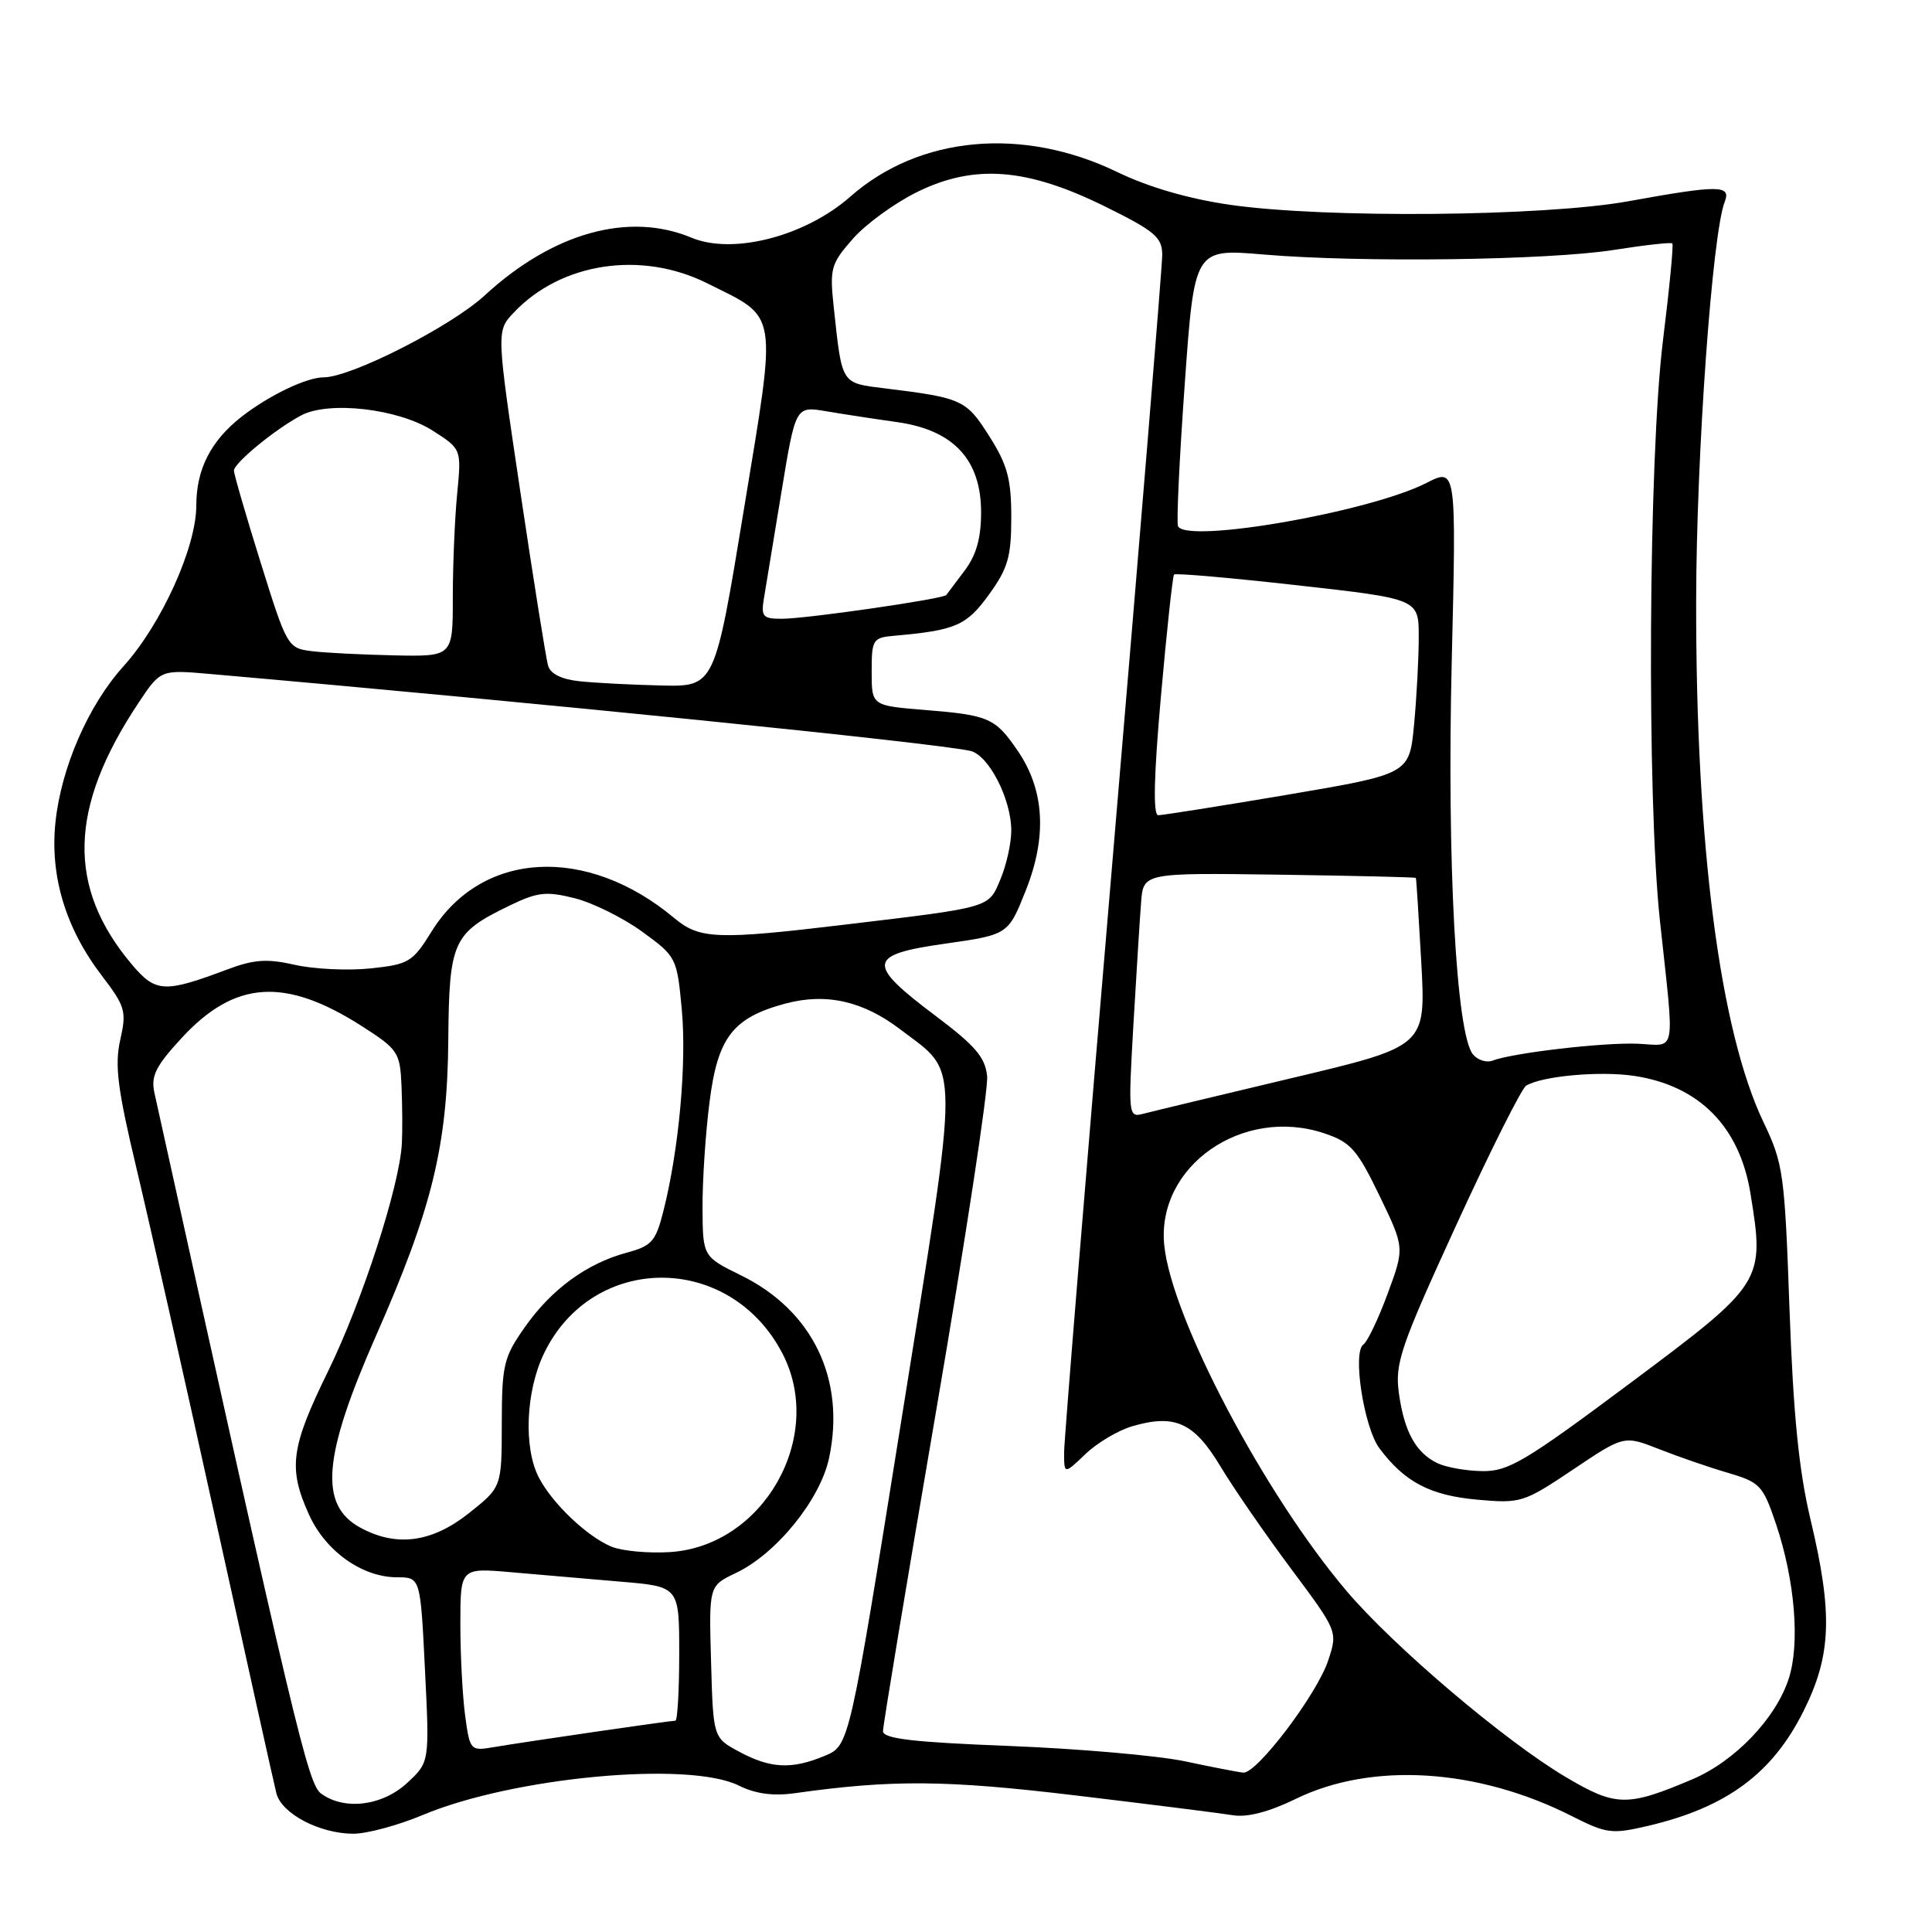 <?xml version="1.0" encoding="UTF-8" standalone="no"?>
<!DOCTYPE svg PUBLIC "-//W3C//DTD SVG 1.1//EN" "http://www.w3.org/Graphics/SVG/1.1/DTD/svg11.dtd" >
<svg xmlns="http://www.w3.org/2000/svg" xmlns:xlink="http://www.w3.org/1999/xlink" version="1.1" viewBox="0 0 256 256">
 <g >
 <path fill="currentColor"
d=" M 55.96 240.52 C 67.93 235.48 91.28 233.30 97.90 236.60 C 100.09 237.69 102.44 238.01 105.30 237.61 C 118.23 235.79 125.37 235.85 142.58 237.91 C 152.44 239.09 161.80 240.27 163.39 240.53 C 165.27 240.84 168.17 240.08 171.68 238.37 C 181.76 233.44 195.78 234.31 208.29 240.65 C 212.88 242.97 213.58 243.06 218.36 241.94 C 228.76 239.50 234.84 235.02 238.97 226.74 C 242.68 219.33 242.88 213.84 239.90 201.33 C 238.36 194.87 237.62 187.41 237.12 173.50 C 236.48 155.52 236.30 154.19 233.69 148.73 C 227.88 136.60 224.69 111.95 224.75 79.50 C 224.78 60.25 226.88 30.97 228.53 26.75 C 229.41 24.50 227.80 24.49 215.75 26.67 C 204.54 28.69 175.62 28.95 163.00 27.14 C 157.52 26.35 152.21 24.81 148.05 22.80 C 135.52 16.74 121.83 17.99 112.69 26.04 C 106.71 31.31 97.13 33.79 91.64 31.50 C 83.31 28.02 73.25 30.83 64.22 39.15 C 59.76 43.26 46.51 50.00 42.89 50.00 C 40.62 50.00 35.66 52.38 32.02 55.21 C 27.94 58.40 26.01 62.17 26.01 67.00 C 26.00 72.55 21.38 82.73 16.35 88.30 C 11.71 93.43 8.11 101.70 7.35 108.94 C 6.60 116.07 8.69 123.00 13.49 129.28 C 16.61 133.36 16.79 134.00 15.93 137.80 C 15.18 141.14 15.58 144.31 18.06 154.71 C 19.74 161.74 24.48 182.78 28.59 201.45 C 32.70 220.12 36.31 236.39 36.62 237.61 C 37.29 240.30 42.30 242.95 46.78 242.98 C 48.58 242.99 52.71 241.88 55.96 240.52 Z  M 42.55 237.66 C 40.81 236.39 39.13 229.33 20.46 144.80 C 19.97 142.59 20.63 141.27 24.05 137.56 C 31.14 129.87 37.80 129.45 48.06 136.04 C 52.73 139.04 53.01 139.46 53.20 143.85 C 53.31 146.41 53.34 149.85 53.25 151.50 C 52.97 157.09 47.99 172.46 43.49 181.66 C 38.51 191.82 38.15 194.54 40.96 200.73 C 43.16 205.56 47.99 208.99 52.60 209.00 C 55.71 209.00 55.71 209.00 56.31 221.25 C 56.92 233.50 56.92 233.50 53.95 236.25 C 50.64 239.30 45.64 239.92 42.55 237.66 Z  M 207.44 235.45 C 199.39 230.67 184.72 218.22 178.44 210.83 C 167.53 197.97 155.24 174.66 154.27 165.00 C 153.22 154.53 164.64 146.55 175.47 150.17 C 178.97 151.34 179.83 152.31 182.78 158.42 C 186.12 165.33 186.12 165.33 183.87 171.42 C 182.64 174.76 181.19 177.79 180.66 178.15 C 179.18 179.16 180.72 189.15 182.79 191.92 C 186.12 196.37 189.48 198.14 195.69 198.71 C 201.52 199.23 201.88 199.12 208.44 194.72 C 215.19 190.19 215.19 190.19 219.85 192.02 C 222.41 193.03 226.53 194.45 229.00 195.17 C 233.23 196.42 233.61 196.83 235.35 202.00 C 237.85 209.47 238.53 217.86 237.00 222.48 C 235.27 227.75 229.85 233.39 224.24 235.77 C 215.60 239.43 214.12 239.41 207.44 235.45 Z  M 157.00 233.38 C 153.43 232.63 142.96 231.71 133.75 231.35 C 120.93 230.85 117.00 230.39 117.00 229.38 C 117.00 228.66 120.17 209.55 124.05 186.90 C 127.93 164.26 130.97 144.33 130.80 142.62 C 130.56 140.11 129.24 138.57 124.00 134.63 C 114.74 127.67 114.89 126.51 125.24 125.04 C 133.59 123.85 133.59 123.85 135.93 117.97 C 138.76 110.85 138.40 104.68 134.87 99.51 C 131.88 95.12 131.04 94.76 122.50 94.07 C 115.50 93.50 115.50 93.50 115.50 89.00 C 115.50 84.73 115.65 84.49 118.50 84.24 C 126.64 83.52 128.06 82.90 131.03 78.80 C 133.56 75.31 134.00 73.78 134.00 68.55 C 134.00 63.47 133.49 61.59 131.08 57.79 C 128.02 52.96 127.49 52.72 117.25 51.46 C 111.42 50.74 111.59 51.02 110.49 40.85 C 109.92 35.55 110.07 34.99 113.01 31.64 C 114.73 29.68 118.58 26.88 121.57 25.42 C 129.15 21.71 136.09 22.26 146.42 27.36 C 153.06 30.64 154.00 31.44 154.00 33.80 C 154.00 35.29 151.07 70.92 147.50 113.00 C 143.93 155.07 141.00 190.82 141.00 192.44 C 141.00 195.37 141.00 195.37 143.83 192.67 C 145.38 191.18 148.19 189.51 150.08 188.97 C 155.69 187.34 158.23 188.50 161.70 194.28 C 163.42 197.15 167.63 203.25 171.05 207.84 C 177.26 216.17 177.26 216.17 176.00 220.00 C 174.52 224.50 166.52 235.05 164.74 234.88 C 164.06 234.82 160.57 234.14 157.00 233.38 Z  M 97.98 232.13 C 94.50 230.27 94.50 230.27 94.22 220.20 C 93.93 210.13 93.93 210.13 97.49 208.44 C 102.87 205.89 108.68 198.72 109.86 193.19 C 112.07 182.76 107.69 173.66 98.20 169.00 C 93.12 166.50 93.12 166.50 93.09 160.00 C 93.07 156.43 93.49 150.12 94.02 146.00 C 95.10 137.46 97.10 134.86 104.03 132.99 C 109.45 131.53 114.36 132.63 119.32 136.42 C 127.25 142.46 127.24 139.39 119.46 188.03 C 112.54 231.29 112.54 231.29 109.30 232.65 C 104.92 234.48 102.12 234.35 97.98 232.13 Z  M 61.64 227.38 C 61.29 224.82 61.00 219.35 61.00 215.23 C 61.00 207.74 61.00 207.74 67.75 208.33 C 71.46 208.66 77.99 209.22 82.25 209.58 C 90.00 210.23 90.00 210.23 90.00 219.12 C 90.00 224.00 89.77 228.00 89.49 228.00 C 88.81 228.00 69.29 230.84 65.39 231.51 C 62.34 232.03 62.26 231.94 61.64 227.38 Z  M 81.00 204.93 C 77.77 203.58 73.20 199.23 71.41 195.80 C 69.35 191.86 69.66 184.34 72.09 179.32 C 78.56 165.94 96.76 165.97 103.69 179.37 C 109.39 190.39 101.15 204.89 88.76 205.66 C 85.87 205.84 82.38 205.51 81.00 204.93 Z  M 47.76 202.43 C 42.24 199.44 42.76 193.04 49.82 177.00 C 57.25 160.15 59.28 151.86 59.40 137.86 C 59.51 124.68 59.99 123.64 67.53 119.99 C 71.23 118.20 72.38 118.07 76.15 119.02 C 78.54 119.62 82.57 121.62 85.10 123.46 C 89.63 126.75 89.70 126.90 90.34 133.76 C 91.00 140.88 89.97 152.27 87.92 160.41 C 86.89 164.51 86.37 165.09 83.03 165.99 C 77.74 167.42 73.06 170.84 69.54 175.86 C 66.74 179.84 66.50 180.84 66.49 188.62 C 66.48 197.06 66.48 197.06 62.10 200.53 C 57.21 204.40 52.53 205.02 47.76 202.43 Z  M 190.45 193.87 C 187.59 192.48 186.06 189.68 185.36 184.60 C 184.82 180.66 185.54 178.53 192.93 162.40 C 197.43 152.58 201.61 144.24 202.22 143.86 C 204.30 142.58 211.99 141.88 216.53 142.56 C 225.13 143.85 230.50 149.26 231.94 158.11 C 233.85 169.86 233.73 170.04 216.04 183.25 C 202.06 193.68 199.86 194.99 196.40 194.93 C 194.25 194.90 191.58 194.42 190.45 193.87 Z  M 150.18 135.81 C 150.58 129.04 151.03 121.73 151.20 119.57 C 151.50 115.65 151.50 115.65 169.49 115.90 C 179.39 116.04 187.54 116.23 187.61 116.33 C 187.67 116.42 187.99 121.48 188.33 127.57 C 188.93 138.64 188.93 138.64 171.22 142.84 C 161.47 145.16 152.59 147.29 151.49 147.58 C 149.52 148.10 149.49 147.82 150.18 135.81 Z  M 195.18 139.72 C 192.95 137.03 191.72 114.27 192.36 87.73 C 192.98 61.97 192.98 61.97 189.00 64.00 C 181.47 67.84 157.32 72.05 156.10 69.74 C 155.87 69.32 156.27 60.87 156.98 50.96 C 158.26 32.95 158.26 32.95 167.38 33.72 C 180.28 34.82 205.16 34.49 213.89 33.11 C 217.95 32.47 221.42 32.08 221.59 32.26 C 221.77 32.43 221.21 38.19 220.36 45.04 C 218.43 60.60 218.19 105.68 219.95 122.00 C 221.91 140.20 222.21 138.53 217.00 138.30 C 212.49 138.11 200.45 139.51 197.76 140.54 C 196.97 140.84 195.81 140.47 195.18 139.72 Z  M 17.51 127.84 C 8.83 117.58 9.09 107.04 18.36 93.12 C 21.28 88.73 21.28 88.73 27.89 89.31 C 71.48 93.13 123.38 98.38 128.55 99.49 C 130.99 100.02 134.00 105.86 134.00 110.07 C 134.00 111.72 133.36 114.60 132.58 116.47 C 130.96 120.34 131.49 120.18 112.03 122.51 C 94.99 124.55 92.70 124.46 89.33 121.64 C 77.73 111.94 63.81 112.72 57.18 123.44 C 54.67 127.49 54.16 127.79 49.09 128.32 C 46.11 128.63 41.61 128.42 39.09 127.85 C 35.36 127.00 33.66 127.12 30.00 128.50 C 21.80 131.58 20.62 131.52 17.51 127.84 Z  M 153.83 92.25 C 154.60 83.59 155.38 76.33 155.57 76.13 C 155.76 75.92 163.13 76.57 171.96 77.56 C 188.00 79.36 188.00 79.36 187.99 84.43 C 187.99 87.22 187.71 92.44 187.37 96.03 C 186.75 102.56 186.75 102.56 170.63 105.30 C 161.76 106.80 154.04 108.02 153.47 108.02 C 152.77 108.01 152.89 102.85 153.83 92.25 Z  M 76.80 90.27 C 74.41 90.02 72.93 89.29 72.62 88.19 C 72.35 87.26 70.70 76.91 68.95 65.19 C 65.77 43.87 65.77 43.87 68.05 41.45 C 74.29 34.80 84.94 33.17 93.67 37.52 C 103.24 42.29 102.98 40.70 98.56 67.56 C 94.71 91.00 94.71 91.00 87.61 90.83 C 83.70 90.74 78.83 90.49 76.80 90.27 Z  M 41.29 86.28 C 38.13 85.89 38.01 85.67 34.54 74.55 C 32.59 68.32 31.00 62.83 31.00 62.36 C 31.00 61.36 36.42 56.90 39.89 55.05 C 43.57 53.09 52.77 54.15 57.33 57.06 C 61.15 59.50 61.15 59.50 60.58 65.40 C 60.26 68.64 60.00 74.83 60.00 79.15 C 60.00 87.00 60.00 87.00 52.25 86.84 C 47.99 86.75 43.05 86.50 41.29 86.28 Z  M 101.23 79.25 C 101.48 77.74 102.53 71.40 103.55 65.16 C 105.42 53.81 105.42 53.81 109.46 54.49 C 111.68 54.87 115.94 55.52 118.93 55.94 C 126.36 57.00 130.00 60.92 130.00 67.88 C 130.00 71.32 129.36 73.57 127.81 75.62 C 126.61 77.20 125.52 78.65 125.39 78.84 C 125.02 79.36 106.91 81.98 103.64 81.99 C 101.07 82.00 100.82 81.72 101.23 79.25 Z "/>
</g>
</svg>